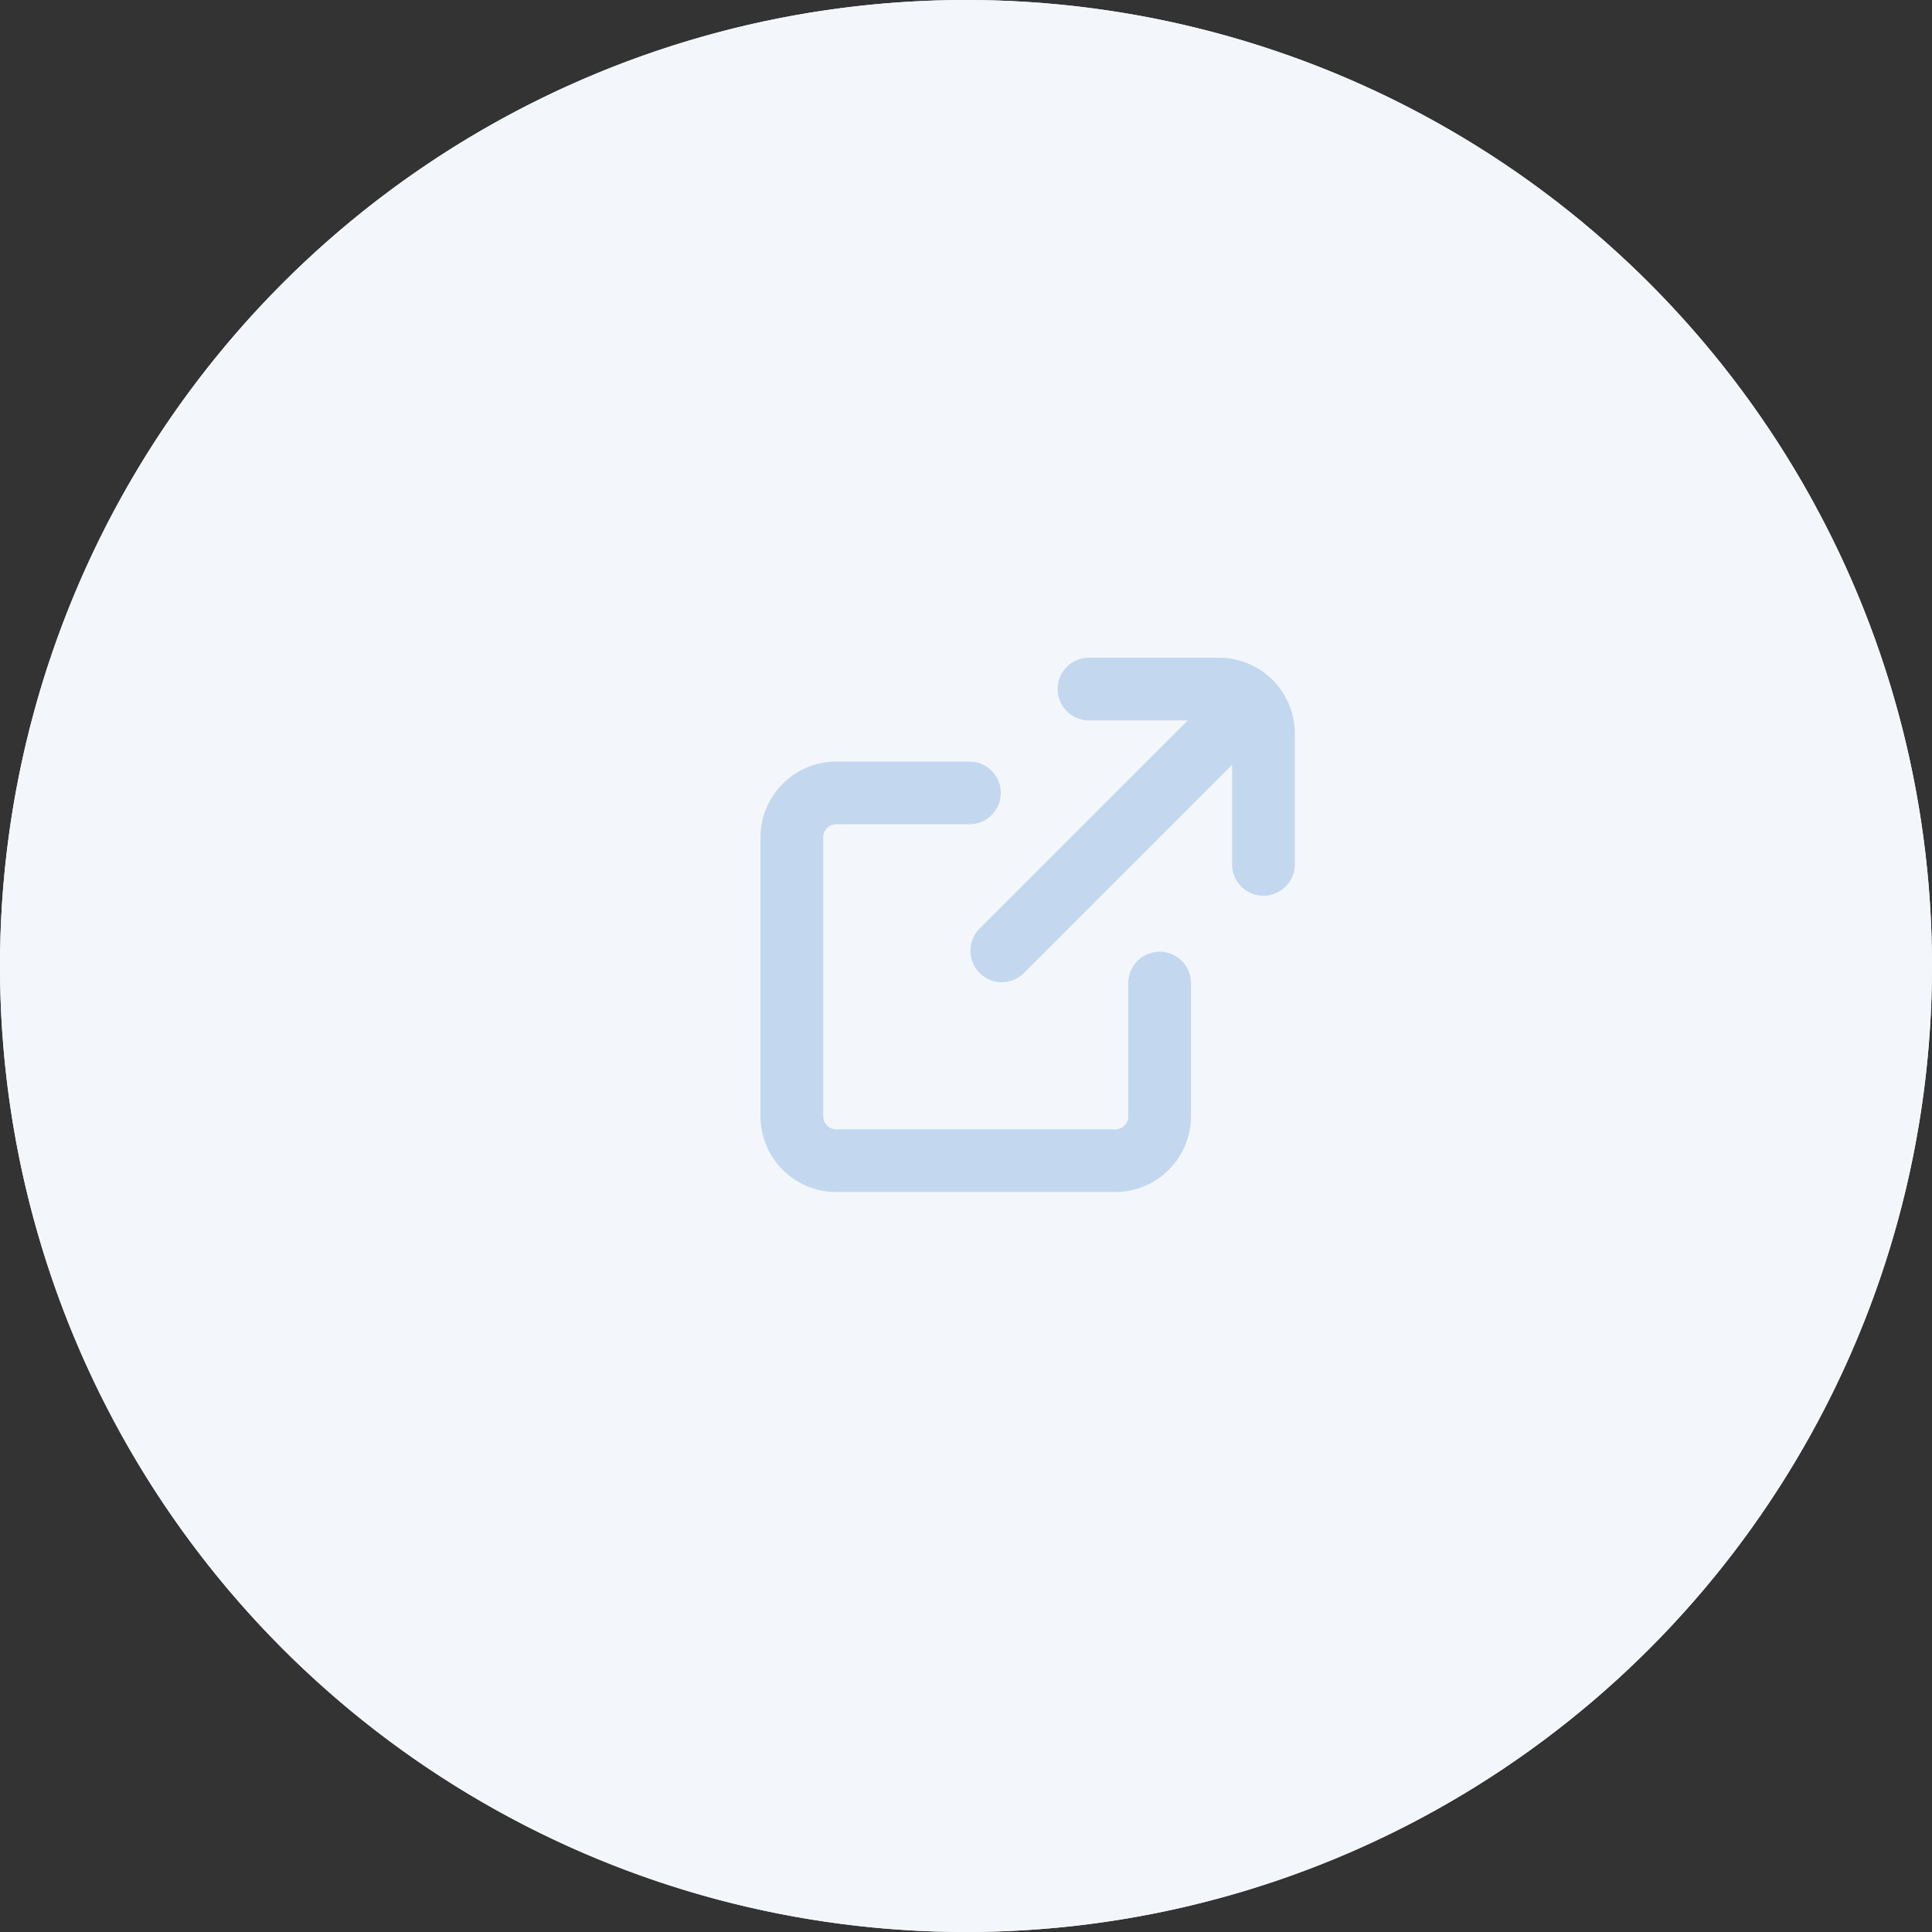 <svg height="94" viewBox="0 0 94 94" width="94" xmlns="http://www.w3.org/2000/svg"><rect x="0" y="0" width="94" height="94" fill="#333333" stroke="none"/><g transform="translate(-355 -4500)"><path d="m47 0a47 47 0 1 1 -47 47 47 47 0 0 1 47-47z" fill="#f3f7fc" transform="translate(355 4500)"/><circle cx="402" cy="4547" fill="#f3f7fc" r="47"/><path d="m395.689 4558a3.694 3.694 0 0 1 -3.689-3.69v-13.568a3.693 3.693 0 0 1 3.689-3.689h6.479a1.526 1.526 0 1 1 0 3.052h-6.479a.637.637 0 0 0 -.636.637v13.568a.637.637 0 0 0 .636.637h13.569a.638.638 0 0 0 .637-.637v-6.479a1.526 1.526 0 1 1 3.052 0v6.478a3.694 3.694 0 0 1 -3.689 3.69zm6.972-10.663a1.525 1.525 0 0 1 0-2.157l10.128-10.128h-4.806a1.526 1.526 0 1 1 0-3.052h6.327a3.693 3.693 0 0 1 3.689 3.689v6.326a1.527 1.527 0 1 1 -3.053 0v-4.8l-10.127 10.127a1.526 1.526 0 0 1 -2.159 0z" fill="#c3d8ef"/></g></svg>